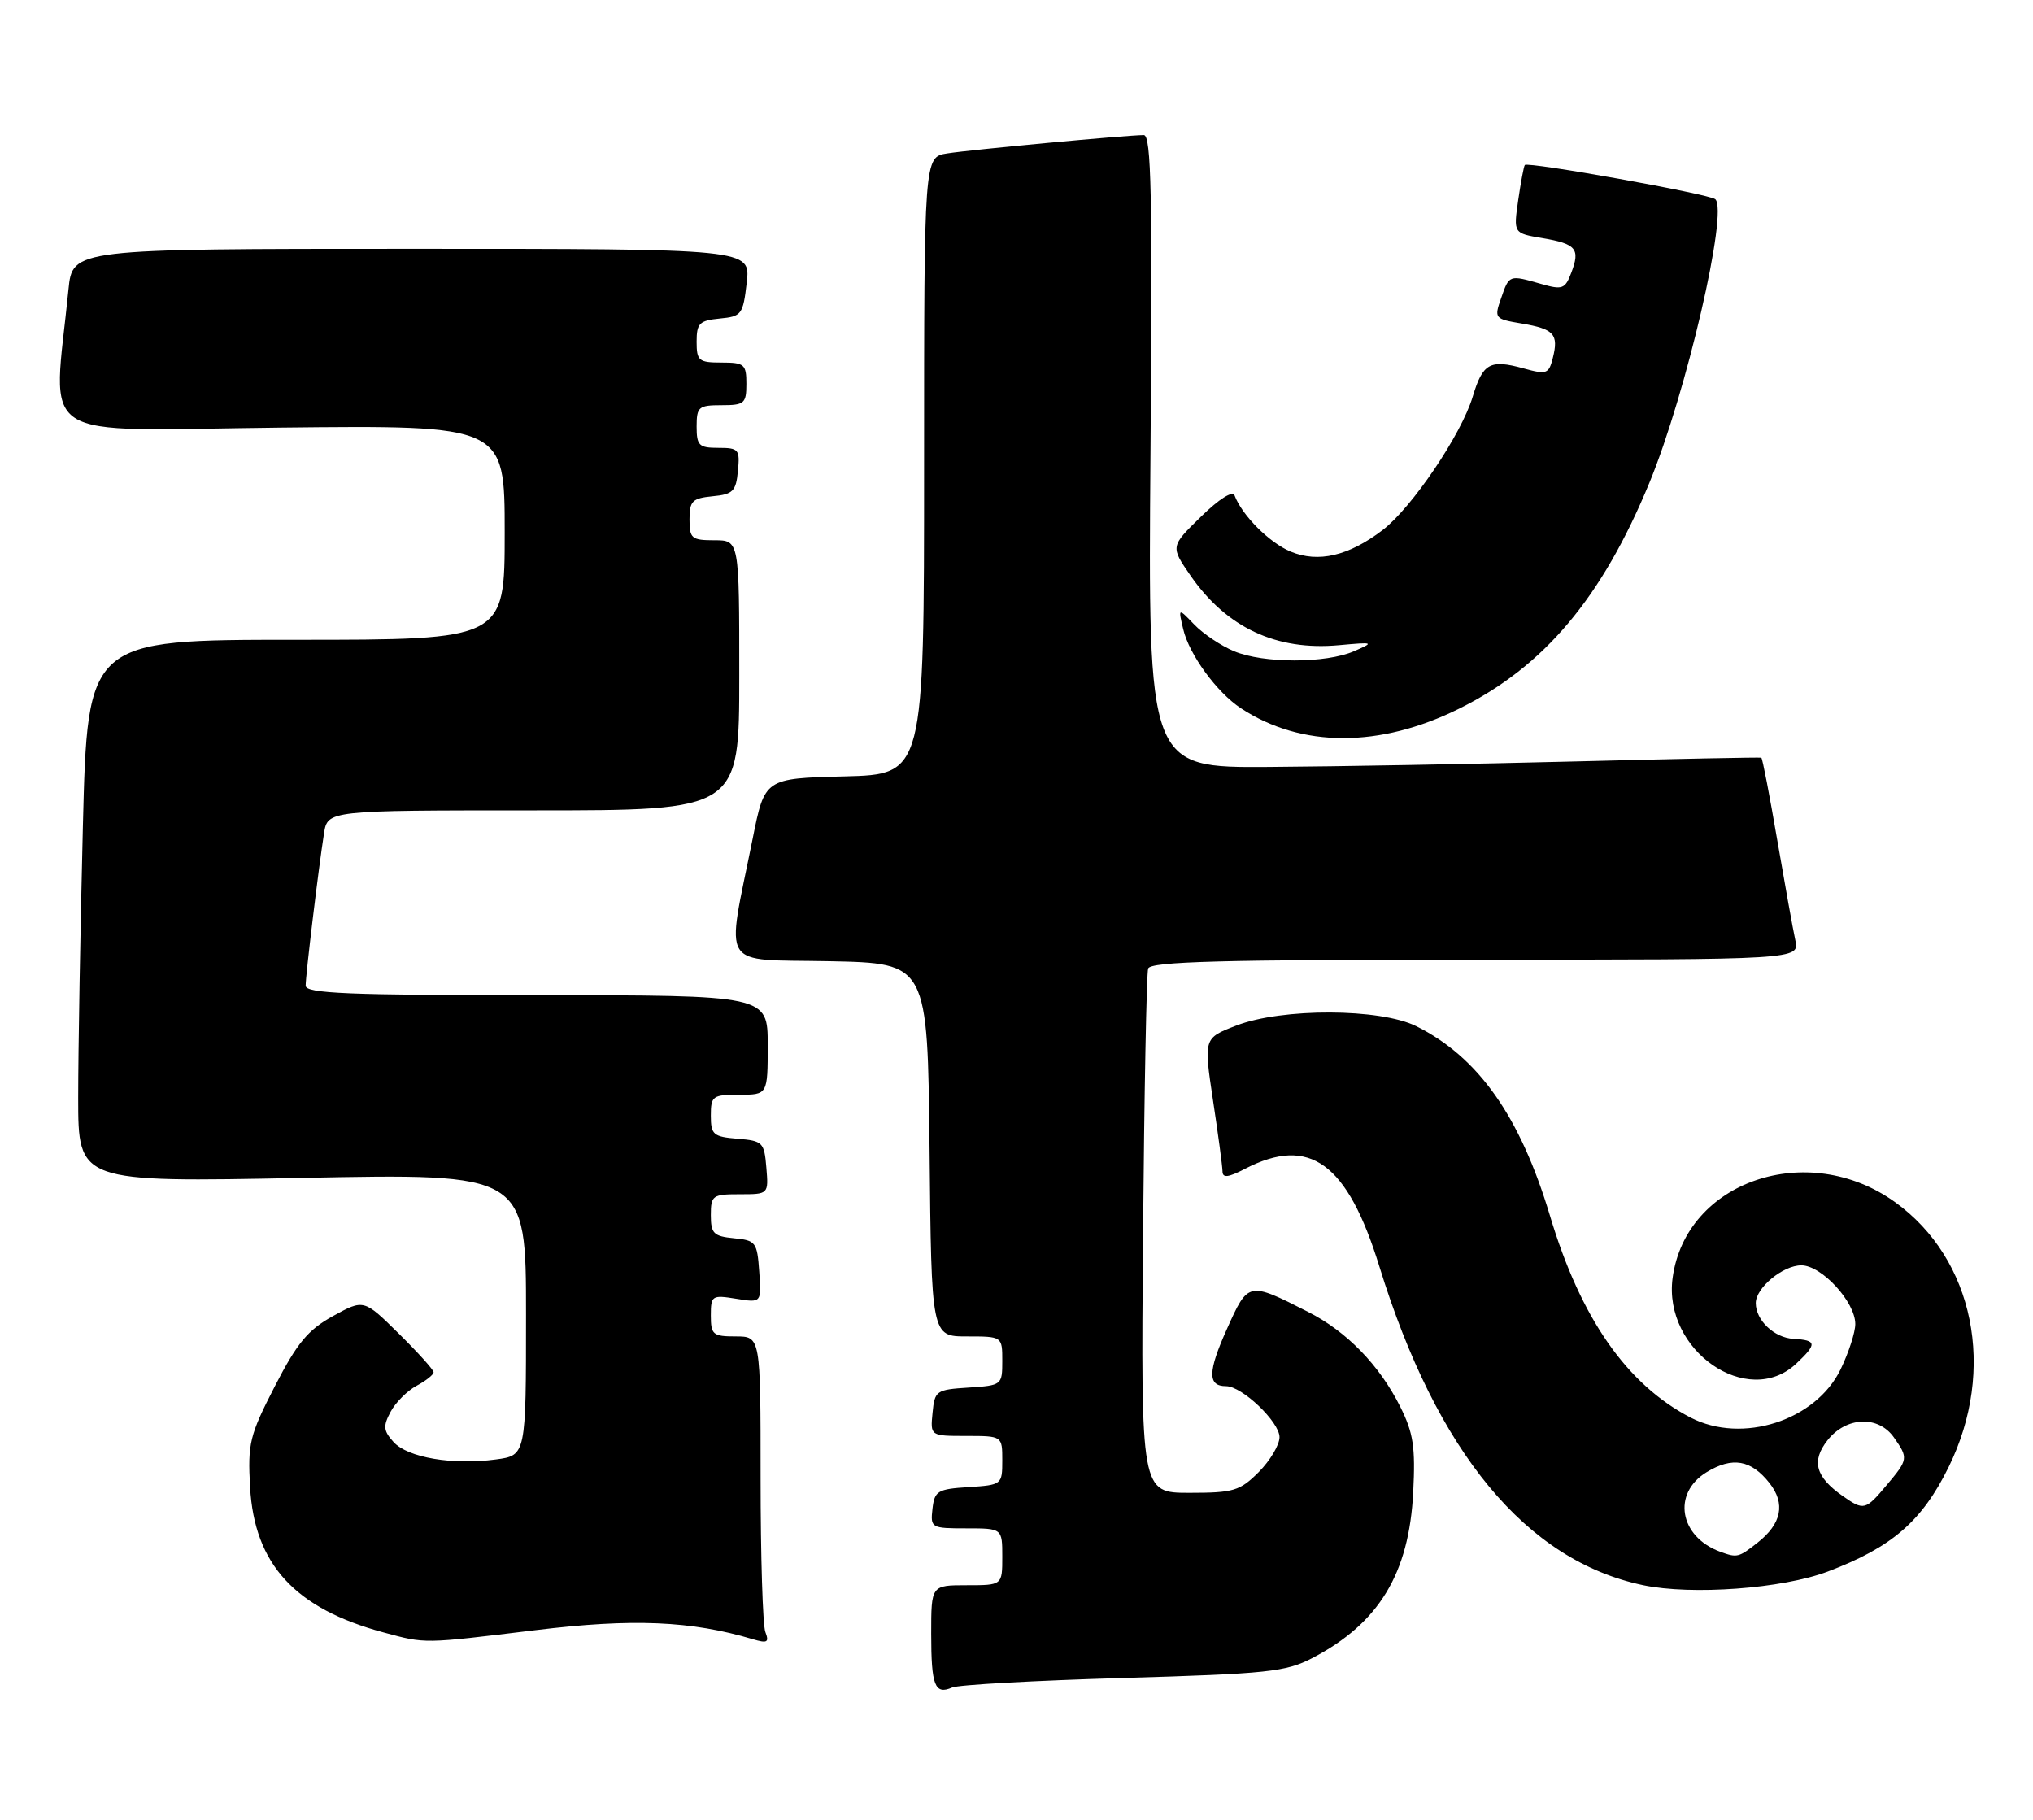 <?xml version="1.0" encoding="UTF-8" standalone="no"?>
<!DOCTYPE svg PUBLIC "-//W3C//DTD SVG 1.1//EN" "http://www.w3.org/Graphics/SVG/1.1/DTD/svg11.dtd" >
<svg xmlns="http://www.w3.org/2000/svg" xmlns:xlink="http://www.w3.org/1999/xlink" version="1.1" viewBox="0 0 286 256">
 <g >
 <path fill="currentColor"
d=" M 158.00 236.05 C 178.36 235.46 180.89 235.19 184.63 233.24 C 193.99 228.35 198.23 221.37 198.81 209.90 C 199.13 203.57 198.83 201.58 196.99 197.90 C 194.04 192.02 189.47 187.31 184.00 184.54 C 175.57 180.26 175.61 180.26 172.59 186.98 C 169.90 192.97 169.87 195.00 172.48 195.00 C 174.73 195.00 180.00 200.03 180.00 202.17 C 180.00 203.26 178.68 205.47 177.08 207.08 C 174.42 209.74 173.54 210.00 167.33 210.00 C 160.50 210.00 160.50 210.00 160.80 173.75 C 160.97 153.81 161.29 136.94 161.52 136.25 C 161.85 135.27 171.95 135.00 207.55 135.00 C 253.16 135.00 253.16 135.00 252.56 132.25 C 252.23 130.74 251.09 124.38 250.01 118.12 C 248.94 111.86 247.94 106.67 247.78 106.59 C 247.63 106.52 235.80 106.75 221.50 107.12 C 207.20 107.48 187.85 107.83 178.50 107.89 C 161.50 108.00 161.50 108.00 161.85 63.50 C 162.14 27.49 161.96 19.00 160.91 19.00 C 158.59 19.00 136.60 21.05 133.25 21.58 C 130.00 22.09 130.00 22.09 130.00 65.51 C 130.00 108.93 130.00 108.93 118.79 109.22 C 107.58 109.50 107.58 109.50 105.88 118.00 C 102.13 136.67 101.02 134.91 116.69 135.22 C 130.50 135.50 130.50 135.50 130.77 161.75 C 131.03 188.00 131.03 188.00 136.02 188.00 C 141.00 188.00 141.00 188.00 141.00 191.45 C 141.00 194.85 140.94 194.89 136.25 195.20 C 131.70 195.49 131.49 195.63 131.19 198.75 C 130.87 202.00 130.87 202.00 135.94 202.00 C 141.00 202.00 141.00 202.00 141.00 205.45 C 141.00 208.85 140.94 208.89 136.25 209.20 C 131.90 209.47 131.47 209.73 131.18 212.25 C 130.88 214.93 131.00 215.00 135.93 215.00 C 141.00 215.00 141.00 215.00 141.00 219.00 C 141.00 223.00 141.00 223.00 136.00 223.00 C 131.00 223.00 131.00 223.00 131.00 229.83 C 131.00 237.15 131.51 238.45 133.95 237.39 C 134.80 237.01 145.62 236.41 158.00 236.05 Z  M 75.33 229.32 C 88.97 227.65 97.26 228.00 105.92 230.60 C 107.95 231.20 108.23 231.04 107.67 229.58 C 107.30 228.62 107.00 218.87 107.00 207.92 C 107.00 188.00 107.00 188.00 103.50 188.00 C 100.29 188.00 100.00 187.75 100.00 185.06 C 100.00 182.25 100.16 182.15 103.56 182.70 C 107.13 183.28 107.13 183.28 106.81 178.89 C 106.52 174.74 106.32 174.48 103.25 174.19 C 100.39 173.91 100.00 173.52 100.00 170.94 C 100.00 168.17 100.23 168.00 104.06 168.00 C 108.12 168.00 108.12 168.00 107.81 164.25 C 107.52 160.70 107.30 160.48 103.75 160.19 C 100.34 159.91 100.00 159.61 100.00 156.94 C 100.00 154.18 100.24 154.00 104.00 154.00 C 108.00 154.00 108.00 154.00 108.00 147.00 C 108.00 140.00 108.00 140.00 75.50 140.00 C 48.99 140.00 43.00 139.75 43.00 138.66 C 43.00 137.15 44.80 122.22 45.58 117.25 C 46.09 114.00 46.09 114.00 75.05 114.00 C 104.00 114.00 104.00 114.00 104.00 95.00 C 104.00 76.00 104.00 76.00 100.50 76.00 C 97.29 76.00 97.00 75.75 97.00 73.06 C 97.00 70.48 97.39 70.09 100.25 69.81 C 103.11 69.54 103.54 69.11 103.81 66.25 C 104.11 63.22 103.92 63.00 101.06 63.00 C 98.33 63.00 98.00 62.68 98.00 60.00 C 98.00 57.24 98.28 57.00 101.50 57.00 C 104.72 57.00 105.00 56.76 105.00 54.00 C 105.00 51.24 104.72 51.00 101.50 51.00 C 98.29 51.00 98.00 50.75 98.00 48.06 C 98.00 45.48 98.39 45.09 101.25 44.81 C 104.33 44.52 104.53 44.25 105.05 39.75 C 105.59 35.00 105.59 35.00 57.89 35.00 C 10.20 35.00 10.20 35.00 9.63 40.75 C 7.46 62.61 4.29 60.54 39.42 60.15 C 71.00 59.81 71.00 59.81 71.00 74.90 C 71.00 90.00 71.00 90.00 41.66 90.00 C 12.32 90.00 12.32 90.00 11.66 116.25 C 11.30 130.69 11.00 147.86 11.00 154.41 C 11.00 166.32 11.00 166.32 42.50 165.70 C 74.00 165.07 74.00 165.07 74.00 184.90 C 74.00 204.74 74.00 204.74 69.75 205.31 C 63.69 206.13 57.35 205.05 55.37 202.86 C 53.93 201.27 53.87 200.62 54.95 198.60 C 55.65 197.29 57.30 195.64 58.61 194.94 C 59.92 194.24 61.00 193.38 61.00 193.04 C 61.00 192.70 58.79 190.25 56.09 187.59 C 51.18 182.75 51.18 182.75 46.84 185.14 C 43.31 187.09 41.80 188.92 38.66 195.02 C 35.11 201.92 34.84 203.02 35.18 209.21 C 35.79 220.07 41.50 226.28 53.96 229.64 C 59.94 231.25 59.41 231.26 75.33 229.32 Z  M 257.14 221.07 C 266.15 217.66 270.38 214.00 274.13 206.38 C 280.88 192.68 277.72 177.10 266.58 169.10 C 254.31 160.29 237.13 166.15 235.30 179.78 C 233.94 189.96 245.87 198.23 252.69 191.83 C 255.65 189.04 255.60 188.53 252.30 188.34 C 249.59 188.19 247.00 185.73 247.00 183.31 C 247.00 181.16 250.82 178.00 253.41 178.00 C 256.27 178.00 261.00 183.15 261.00 186.26 C 261.00 187.42 260.07 190.28 258.94 192.62 C 255.44 199.85 245.10 203.17 237.84 199.42 C 228.88 194.78 222.37 185.45 218.05 171.03 C 213.85 157.04 207.97 148.70 199.24 144.36 C 194.16 141.83 180.35 141.78 173.92 144.27 C 169.33 146.04 169.33 146.04 170.64 154.77 C 171.37 159.57 171.97 164.07 171.98 164.78 C 171.99 165.74 172.78 165.65 175.15 164.42 C 184.24 159.72 189.55 163.58 194.05 178.17 C 202.13 204.33 214.69 219.52 231.13 222.99 C 237.99 224.43 250.75 223.49 257.14 221.07 Z  M 205.29 99.68 C 217.23 93.76 225.36 84.10 232.04 67.90 C 237.20 55.40 243.18 29.63 241.30 28.02 C 240.45 27.29 214.93 22.70 214.51 23.21 C 214.37 23.37 213.95 25.59 213.58 28.15 C 212.91 32.81 212.91 32.81 216.95 33.49 C 221.74 34.30 222.33 35.00 221.05 38.36 C 220.18 40.66 219.80 40.80 216.80 39.94 C 212.29 38.65 212.32 38.64 211.18 41.93 C 210.18 44.78 210.25 44.87 214.07 45.51 C 218.62 46.28 219.29 47.01 218.45 50.35 C 217.88 52.61 217.58 52.72 214.33 51.82 C 209.61 50.52 208.59 51.09 207.18 55.80 C 205.59 61.11 198.62 71.42 194.50 74.57 C 189.71 78.22 185.45 79.21 181.55 77.59 C 178.57 76.34 174.74 72.51 173.68 69.70 C 173.41 68.98 171.52 70.17 168.94 72.69 C 164.65 76.88 164.65 76.88 167.50 81.00 C 172.56 88.29 179.55 91.57 188.37 90.76 C 193.29 90.31 193.38 90.35 190.50 91.60 C 186.52 93.34 177.75 93.34 173.61 91.61 C 171.78 90.85 169.26 89.16 168.01 87.86 C 165.74 85.50 165.74 85.50 166.45 88.50 C 167.29 92.08 171.19 97.42 174.58 99.64 C 183.09 105.22 194.11 105.23 205.29 99.68 Z  M 242.00 218.29 C 236.25 216.18 235.20 210.07 240.08 207.10 C 243.71 204.89 246.34 205.35 248.93 208.63 C 251.21 211.53 250.64 214.35 247.24 217.02 C 244.59 219.11 244.37 219.16 242.00 218.29 Z  M 259.23 210.45 C 255.40 207.76 254.79 205.54 257.09 202.61 C 259.72 199.27 264.24 199.08 266.44 202.22 C 268.48 205.13 268.45 205.31 265.41 208.92 C 262.43 212.47 262.20 212.53 259.23 210.45 Z "/>
</g>
</svg>